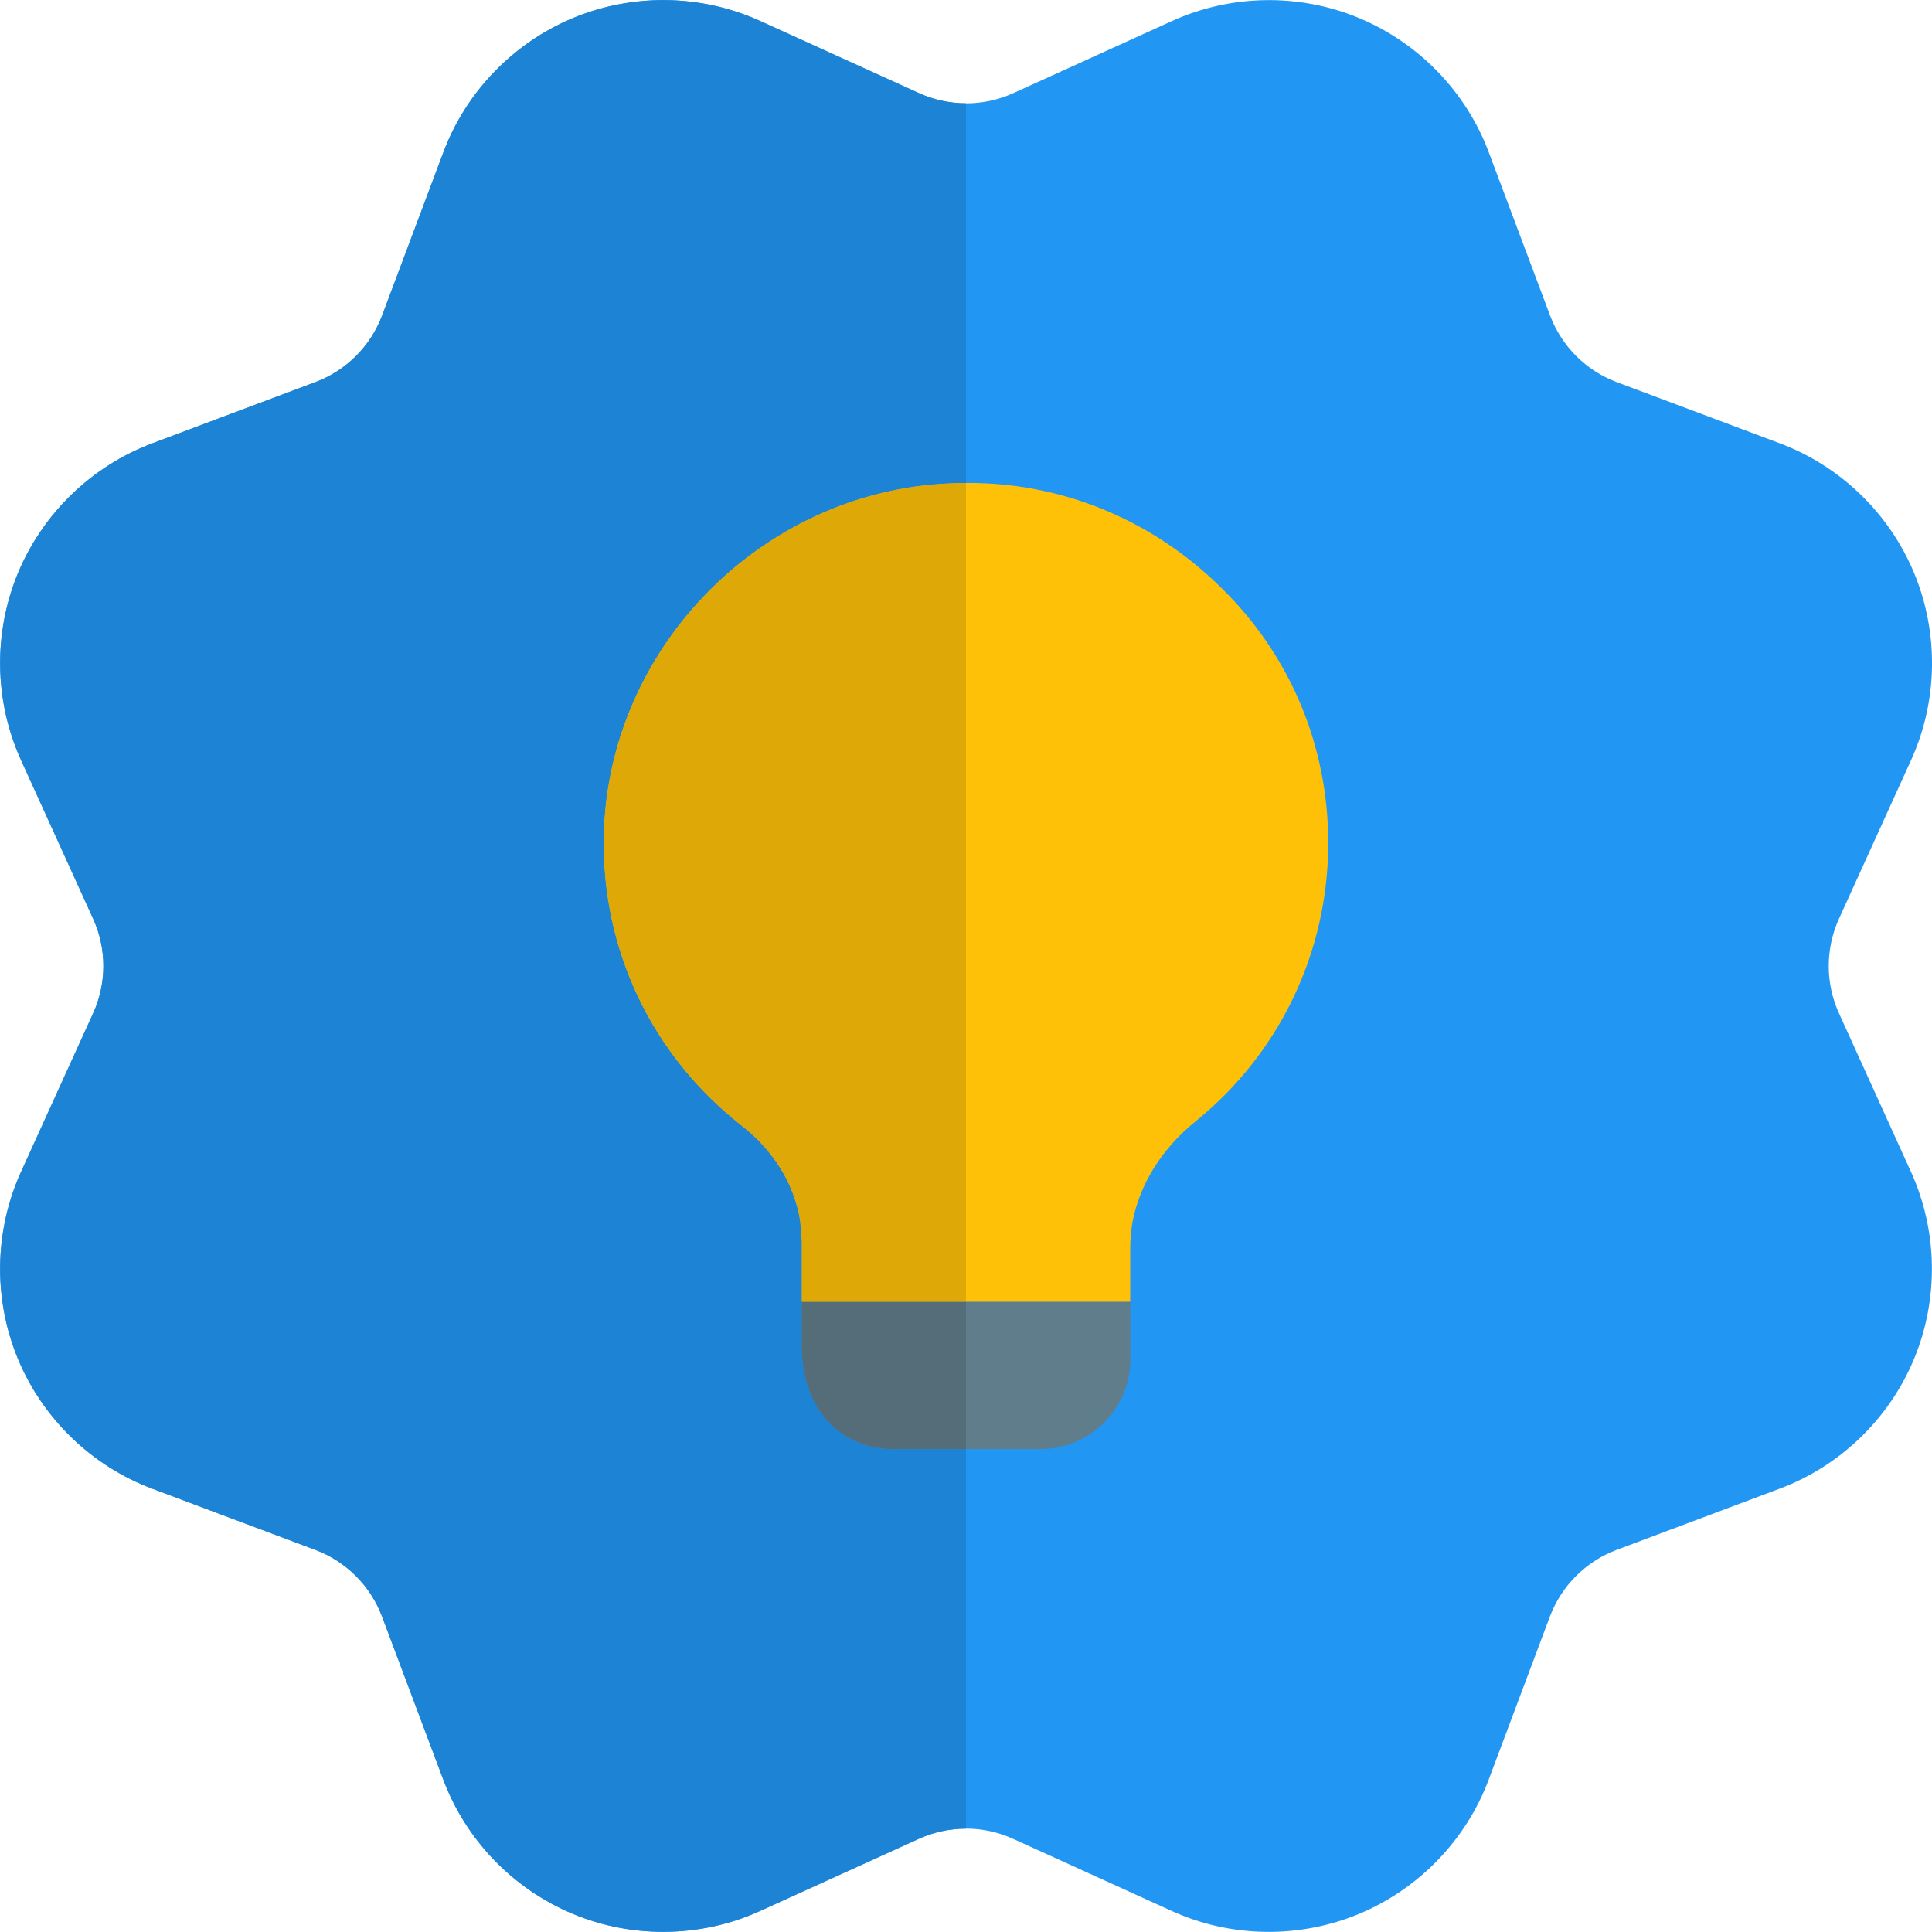 <svg id="color" enable-background="new 0 0 24 24" height="512" viewBox="0 0 24 24" width="512" xmlns="http://www.w3.org/2000/svg"><g><g><path d="m8.238 23.998c-.38 0-.76-.073-1.116-.221-.744-.309-1.333-.917-1.615-1.671l-.76-2.024c-.144-.383-.446-.686-.829-.829l-2.025-.76c-.753-.282-1.362-.871-1.67-1.614-.308-.744-.294-1.592.04-2.324l.895-1.969c.169-.372.169-.8 0-1.172l-.896-1.969c-.333-.732-.348-1.58-.04-2.324.309-.743.918-1.332 1.672-1.614l2.024-.76c.384-.144.686-.446.83-.829l.76-2.025c.282-.753.871-1.361 1.615-1.67.744-.308 1.591-.295 2.324.039l1.968.895c.372.168.799.17 1.173 0l1.969-.895c.732-.333 1.58-.348 2.323-.039.744.309 1.333.917 1.615 1.671l.76 2.024c.144.383.446.686.829.829l2.025.76c.753.282 1.362.871 1.67 1.614.308.744.294 1.592-.04 2.324l-.895 1.969c-.169.372-.169.8 0 1.172l.894 1.969c.333.732.348 1.58.04 2.324-.308.743-.917 1.332-1.671 1.614l-2.024.76c-.384.144-.686.446-.83.829l-.76 2.025c-.282.753-.871 1.361-1.615 1.67-.744.308-1.591.295-2.324-.039l-1.968-.895c-.373-.17-.8-.17-1.173 0l-1.969.895c-.381.174-.794.26-1.206.26z" fill="#2196f3"/></g></g><g><g><path d="m14.041 16.171v.72c0 .61-.5 1.11-1.12 1.11h-1.84c-.54 0-1.12-.4-1.12-1.29v-.54z" fill="#607d8b"/></g></g><g><g><path d="m16.5 10.471c0 1.35-.6 2.61-1.65 3.46-.42.34-.69.78-.78 1.24-.02.109-.03.229-.03.34v.66h-4.08v-.76l-.02-.24c-.07-.45-.32-.87-.73-1.19-1.11-.87-1.74-2.18-1.71-3.6.05-2.38 2.04-4.351 4.43-4.38 1.21-.03 2.37.439 3.24 1.3.861.84 1.33 1.97 1.33 3.17z" fill="#ffc107"/></g></g><g><g><path d="m8.239.001c-.38 0-.761.074-1.118.221-.743.309-1.332.918-1.614 1.671l-.76 2.025c-.144.383-.446.686-.83.829l-2.024.76c-.753.282-1.362.871-1.67 1.614-.308.744-.294 1.592.04 2.324l.894 1.969c.169.372.169.8 0 1.172l-.895 1.969c-.333.732-.348 1.58-.04 2.324.308.743.917 1.332 1.67 1.614l2.025.76c.383.144.685.446.829.829l.76 2.024c.282.754.871 1.362 1.615 1.671.356.147.736.221 1.116.221.413 0 .826-.086 1.207-.26l1.969-.895c.187-.084.387-.127.587-.127v-4.715h-.919c-.54 0-1.12-.4-1.12-1.29v-.54h2.039-2.04v-.76l-.02-.24c-.07-.45-.32-.87-.73-1.19-1.11-.87-1.74-2.18-1.71-3.6.05-2.38 2.04-4.351 4.43-4.38.024-.001.047-.001.07-.001v-4.717c-.2 0-.4-.043-.586-.127l-1.969-.894c-.381-.174-.793-.261-1.206-.261z" fill="#1d83d4"/></g></g><g><g><path d="m12 16.171h-2.04v.54c0 .89.58 1.29 1.12 1.29h.92z" fill="#546d79"/></g></g><g><g><path d="m12 6c-.023 0-.046 0-.069.001-2.39.029-4.38 2-4.43 4.38-.03 1.42.6 2.73 1.71 3.6.41.32.66.74.73 1.19l.02.24v.76h2.039z" fill="#dea806"/></g></g></svg>